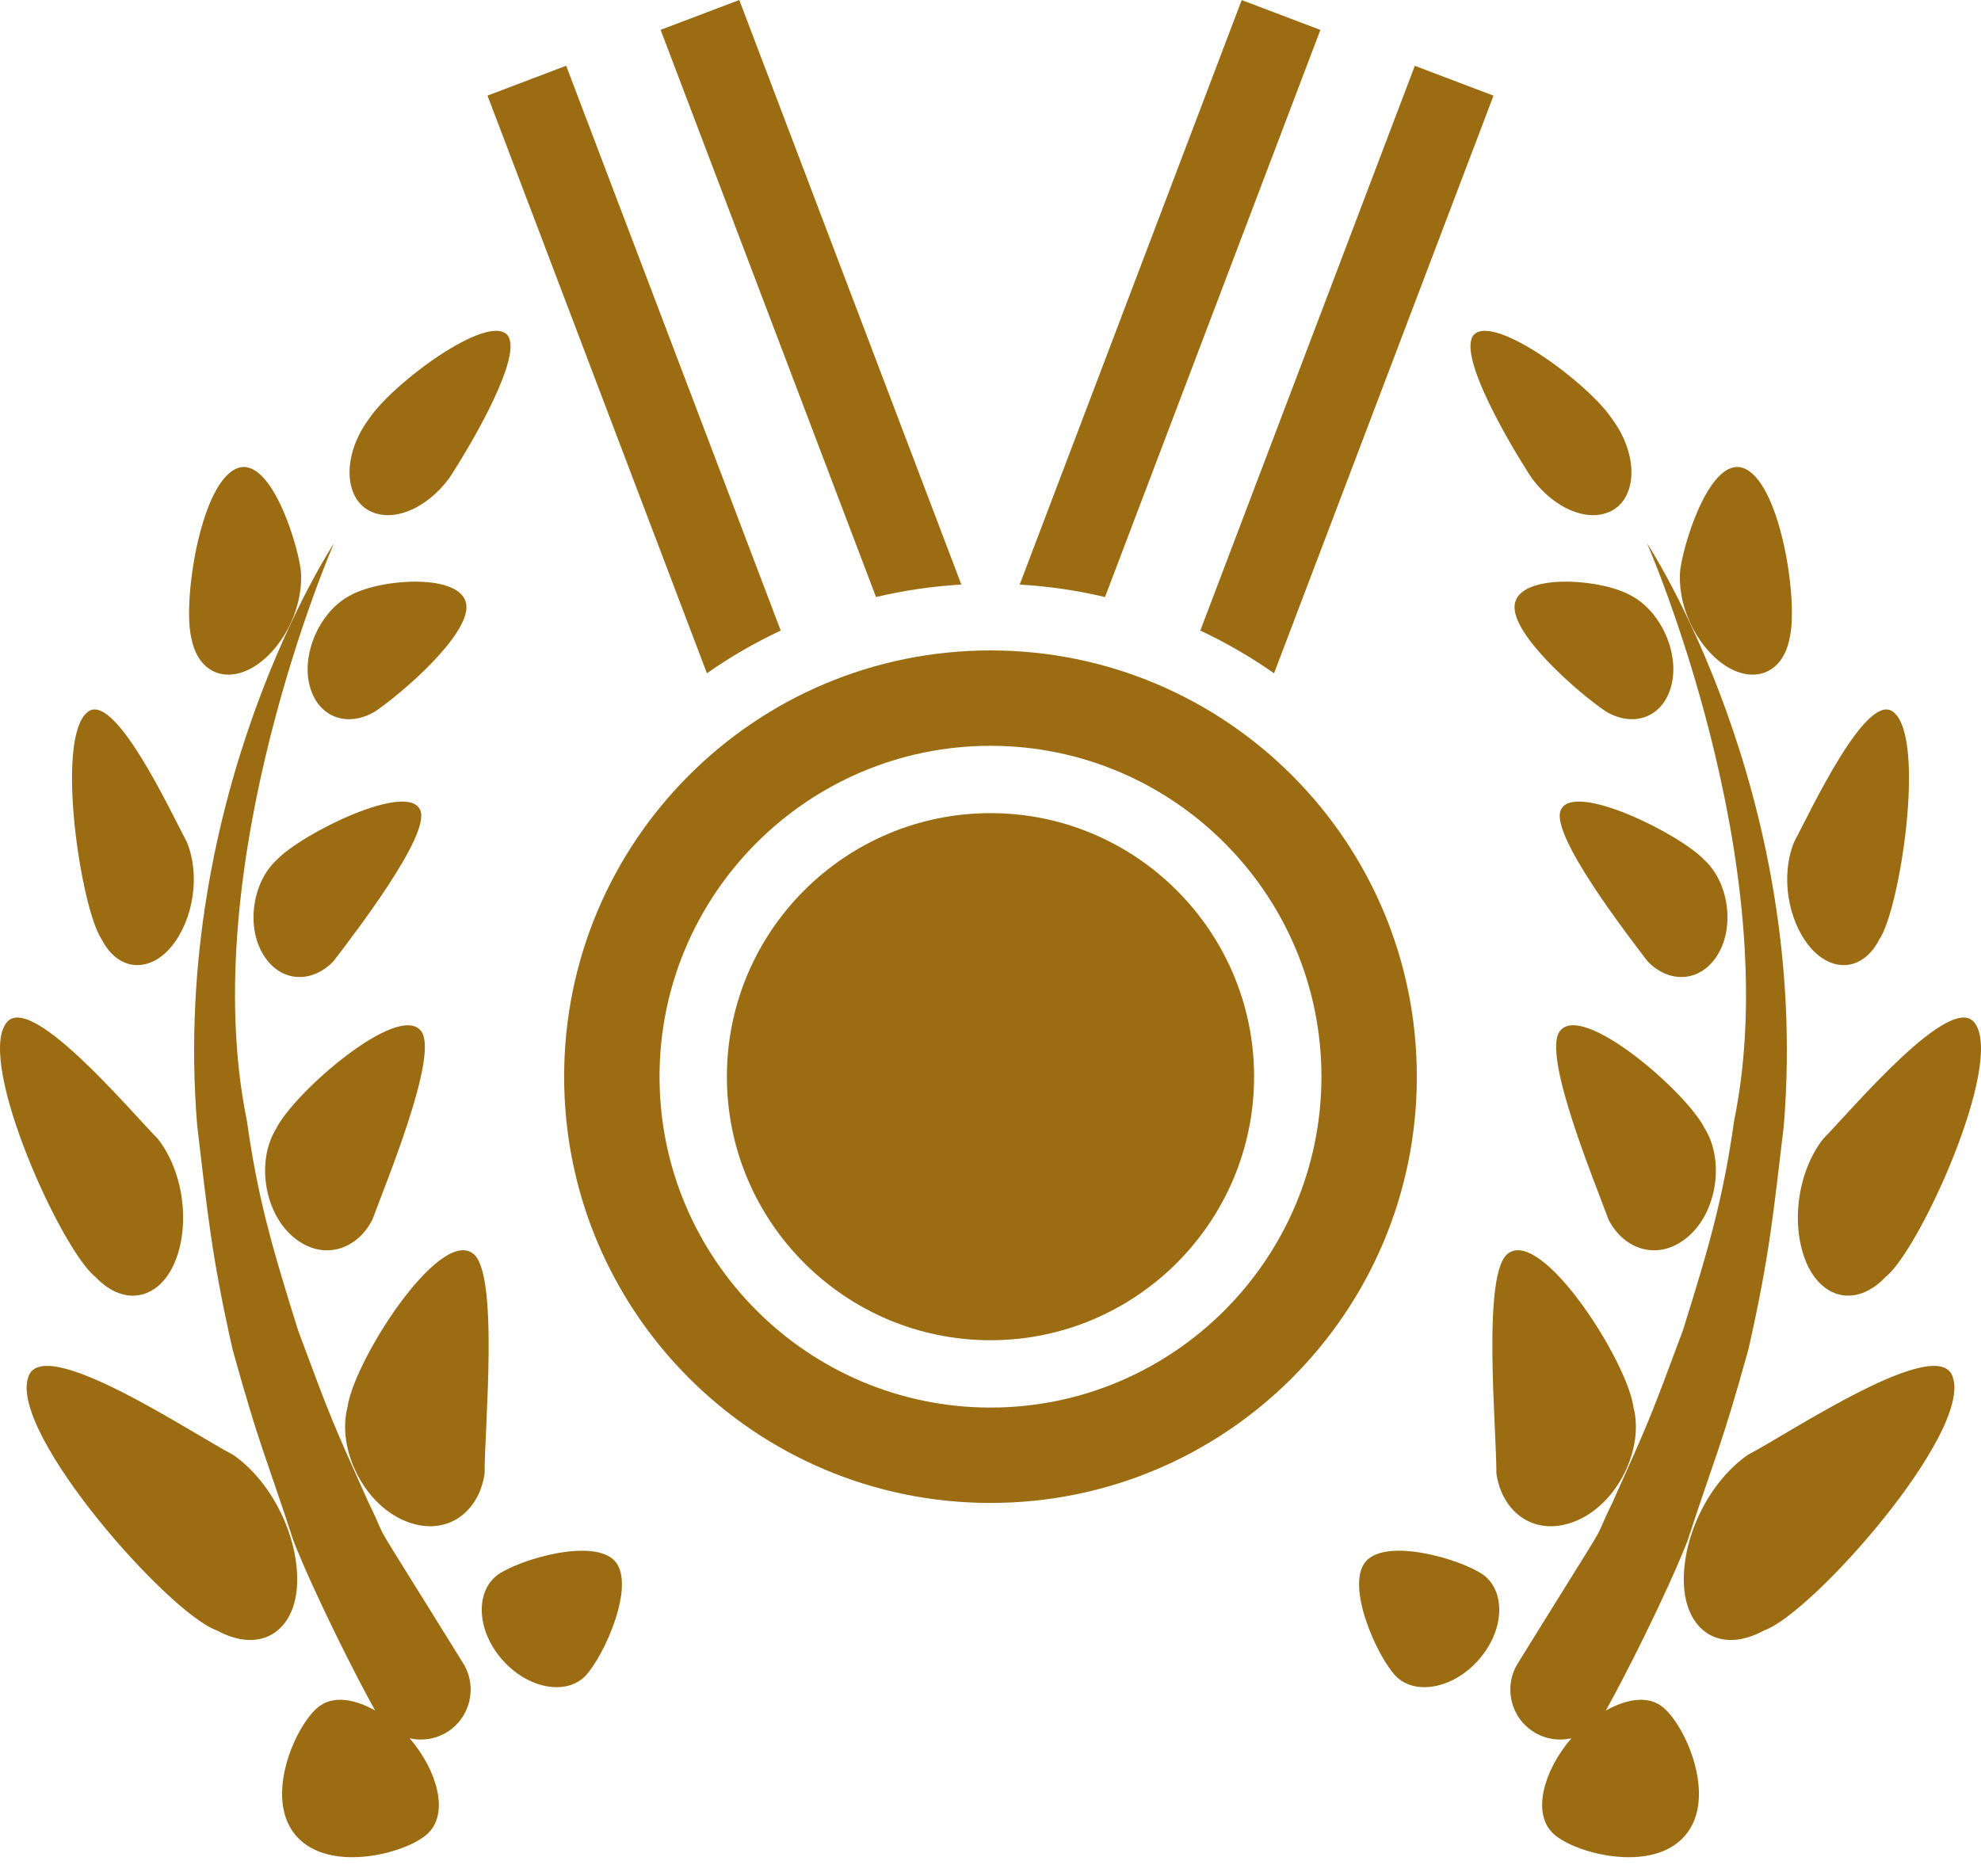 <svg width="57" height="54" viewBox="0 0 57 54" fill="none" xmlns="http://www.w3.org/2000/svg">
<path d="M10.605 43.245C9.535 40.862 9.535 40.862 8.582 38.302C7.782 35.758 7.405 34.389 7.104 32.252C5.586 24.848 9.609 15.635 9.609 15.635C9.609 15.635 4.888 22.789 5.674 32.397C5.971 34.895 6.086 36.153 6.692 38.834C7.476 41.663 7.628 41.841 8.443 44.342C9.061 45.913 10.299 48.35 10.795 49.228C10.206 48.898 9.614 48.8 9.205 49.093C8.555 49.544 7.55 51.708 8.517 52.83C9.485 53.956 11.802 53.313 12.343 52.734C12.896 52.166 12.604 50.982 11.788 50.028C12.143 50.108 12.528 50.056 12.861 49.85C13.537 49.432 13.745 48.547 13.328 47.871C10.284 42.953 11.35 44.77 10.605 43.245Z" fill="#9B6C11"/>
<path d="M12.923 13.765C13.523 12.855 15.093 10.2 14.593 9.635C14.018 9.025 11.308 11.014 10.611 12.062C9.868 13.067 9.894 14.253 10.569 14.666C11.248 15.08 12.262 14.66 12.923 13.765Z" fill="#9B6C11"/>
<path d="M10.797 20.473C11.568 19.953 13.518 18.266 13.418 17.408C13.312 16.488 10.967 16.643 10.093 17.128C9.221 17.568 8.667 18.789 8.908 19.726C9.149 20.666 10.015 20.944 10.797 20.473Z" fill="#9B6C11"/>
<path d="M14.33 45.316C13.686 45.776 13.692 46.885 14.434 47.746C15.174 48.607 16.291 48.802 16.844 48.232C17.389 47.653 18.293 45.631 17.702 44.938C17.107 44.249 14.984 44.864 14.33 45.316Z" fill="#9B6C11"/>
<path d="M7.573 27.472C8.068 28.285 8.978 28.31 9.596 27.663C10.16 26.921 12.388 24.044 12.095 23.323C11.749 22.46 8.649 24.012 7.967 24.744C7.262 25.381 7.079 26.664 7.573 27.472Z" fill="#9B6C11"/>
<path d="M10.716 35.101C11.083 34.089 12.653 30.331 12.113 29.669C11.461 28.836 8.476 31.429 7.956 32.465C7.374 33.387 7.591 34.861 8.413 35.578C9.236 36.299 10.25 36.008 10.716 35.101Z" fill="#9B6C11"/>
<path d="M11.629 43.761C12.798 44.261 13.778 43.562 13.944 42.404C13.936 41.15 14.375 36.581 13.596 36.066C12.611 35.371 10.189 39.156 10 40.493C9.686 41.706 10.464 43.267 11.629 43.761Z" fill="#9B6C11"/>
<path d="M7.399 19.128C8.221 18.558 8.756 17.383 8.652 16.38C8.509 15.408 7.703 13.012 6.759 13.506C5.741 14.03 5.248 17.368 5.51 18.38C5.713 19.417 6.581 19.693 7.399 19.128Z" fill="#9B6C11"/>
<path d="M4.947 27.224C5.576 26.444 5.762 25.166 5.377 24.235C4.921 23.383 3.272 19.82 2.505 20.505C1.583 21.294 2.332 26.165 2.925 27.033C3.408 27.975 4.319 28 4.947 27.224Z" fill="#9B6C11"/>
<path d="M5.051 36.274C5.48 35.182 5.261 33.688 4.537 32.77C3.745 31.972 0.806 28.454 0.163 29.466C-0.646 30.656 1.769 35.979 2.749 36.753C3.609 37.656 4.624 37.364 5.051 36.274Z" fill="#9B6C11"/>
<path d="M8.55 45.566C8.593 44.202 7.815 42.637 6.705 41.867C5.553 41.275 1.17 38.318 0.807 39.652C0.289 41.264 4.84 46.422 6.235 46.921C7.524 47.623 8.505 46.925 8.55 45.566Z" fill="#9B6C11"/>
<path d="M47.795 49.093C47.386 48.8 46.794 48.898 46.205 49.228C46.701 48.35 47.939 45.913 48.557 44.342C49.372 41.841 49.524 41.663 50.308 38.834C50.915 36.153 51.029 34.895 51.326 32.397C52.112 22.789 47.391 15.635 47.391 15.635C47.391 15.635 51.414 24.848 49.897 32.252C49.595 34.389 49.218 35.758 48.418 38.302C47.465 40.862 47.465 40.862 46.395 43.245C45.65 44.77 46.716 42.953 43.672 47.871C43.254 48.547 43.463 49.432 44.139 49.85C44.472 50.056 44.857 50.107 45.212 50.028C44.396 50.982 44.104 52.166 44.656 52.734C45.199 53.313 47.516 53.956 48.483 52.83C49.45 51.708 48.446 49.544 47.795 49.093Z" fill="#9B6C11"/>
<path d="M42.407 9.635C41.907 10.2 43.477 12.855 44.077 13.765C44.738 14.66 45.752 15.08 46.431 14.666C47.106 14.253 47.132 13.067 46.389 12.062C45.693 11.014 42.982 9.025 42.407 9.635Z" fill="#9B6C11"/>
<path d="M46.907 17.128C46.033 16.643 43.688 16.488 43.582 17.408C43.481 18.267 45.432 19.953 46.202 20.473C46.984 20.944 47.851 20.666 48.091 19.726C48.333 18.789 47.778 17.569 46.907 17.128Z" fill="#9B6C11"/>
<path d="M39.298 44.938C38.707 45.63 39.611 47.653 40.156 48.232C40.708 48.802 41.826 48.607 42.566 47.746C43.308 46.885 43.314 45.776 42.67 45.316C42.016 44.864 39.893 44.249 39.298 44.938Z" fill="#9B6C11"/>
<path d="M49.033 24.743C48.351 24.011 45.25 22.46 44.905 23.323C44.612 24.044 46.84 26.921 47.404 27.663C48.022 28.31 48.931 28.285 49.426 27.472C49.921 26.664 49.738 25.381 49.033 24.743Z" fill="#9B6C11"/>
<path d="M48.586 35.578C49.408 34.861 49.626 33.386 49.044 32.465C48.524 31.428 45.539 28.836 44.887 29.669C44.347 30.331 45.917 34.089 46.283 35.101C46.75 36.007 47.764 36.299 48.586 35.578Z" fill="#9B6C11"/>
<path d="M43.404 36.066C42.625 36.581 43.064 41.15 43.056 42.405C43.222 43.563 44.202 44.261 45.371 43.761C46.536 43.267 47.314 41.706 47 40.494C46.811 39.156 44.389 35.371 43.404 36.066Z" fill="#9B6C11"/>
<path d="M49.601 19.128C50.419 19.693 51.288 19.417 51.49 18.38C51.752 17.368 51.259 14.03 50.241 13.506C49.297 13.012 48.491 15.408 48.348 16.38C48.244 17.383 48.779 18.558 49.601 19.128Z" fill="#9B6C11"/>
<path d="M52.053 27.224C52.681 28 53.592 27.975 54.076 27.033C54.668 26.165 55.417 21.294 54.496 20.505C53.728 19.82 52.079 23.383 51.622 24.234C51.239 25.165 51.424 26.444 52.053 27.224Z" fill="#9B6C11"/>
<path d="M52.464 32.77C51.739 33.688 51.52 35.182 51.949 36.274C52.377 37.364 53.391 37.655 54.252 36.753C55.231 35.979 57.646 30.656 56.837 29.466C56.194 28.454 53.255 31.971 52.464 32.77Z" fill="#9B6C11"/>
<path d="M50.295 41.867C49.185 42.637 48.407 44.202 48.45 45.566C48.496 46.925 49.476 47.623 50.765 46.921C52.161 46.422 56.711 41.264 56.194 39.652C55.831 38.318 51.447 41.275 50.295 41.867Z" fill="#9B6C11"/>
<path d="M36.659 19.377L42.973 2.753L40.709 1.894L34.537 18.147C35.282 18.499 35.992 18.908 36.659 19.377Z" fill="#9B6C11"/>
<path d="M37.992 0.861L35.728 0.002L29.34 16.823C30.18 16.874 30.999 16.993 31.795 17.183L37.992 0.861Z" fill="#9B6C11"/>
<path d="M27.661 16.823L21.272 0L19.008 0.859L25.206 17.183C26.002 16.993 26.821 16.872 27.661 16.823Z" fill="#9B6C11"/>
<path d="M22.464 18.147L16.291 1.892L14.027 2.751L20.341 19.377C21.008 18.906 21.719 18.497 22.464 18.147Z" fill="#9B6C11"/>
<path d="M28.5 18.719C21.724 18.719 16.232 24.212 16.232 30.985C16.232 37.761 21.724 43.254 28.5 43.254C35.274 43.254 40.767 37.761 40.767 30.985C40.767 24.212 35.274 18.719 28.5 18.719ZM28.5 40.509C23.249 40.509 18.977 36.236 18.977 30.985C18.977 25.735 23.249 21.464 28.5 21.464C33.75 21.464 38.022 25.735 38.022 30.985C38.022 36.236 33.75 40.509 28.5 40.509Z" fill="#9B6C11"/>
<path d="M28.5 23.402C24.317 23.402 20.915 26.804 20.915 30.985C20.915 35.169 24.317 38.571 28.5 38.571C32.682 38.571 36.084 35.169 36.084 30.985C36.084 26.804 32.682 23.402 28.5 23.402Z" fill="#9B6C11"/>
</svg>
